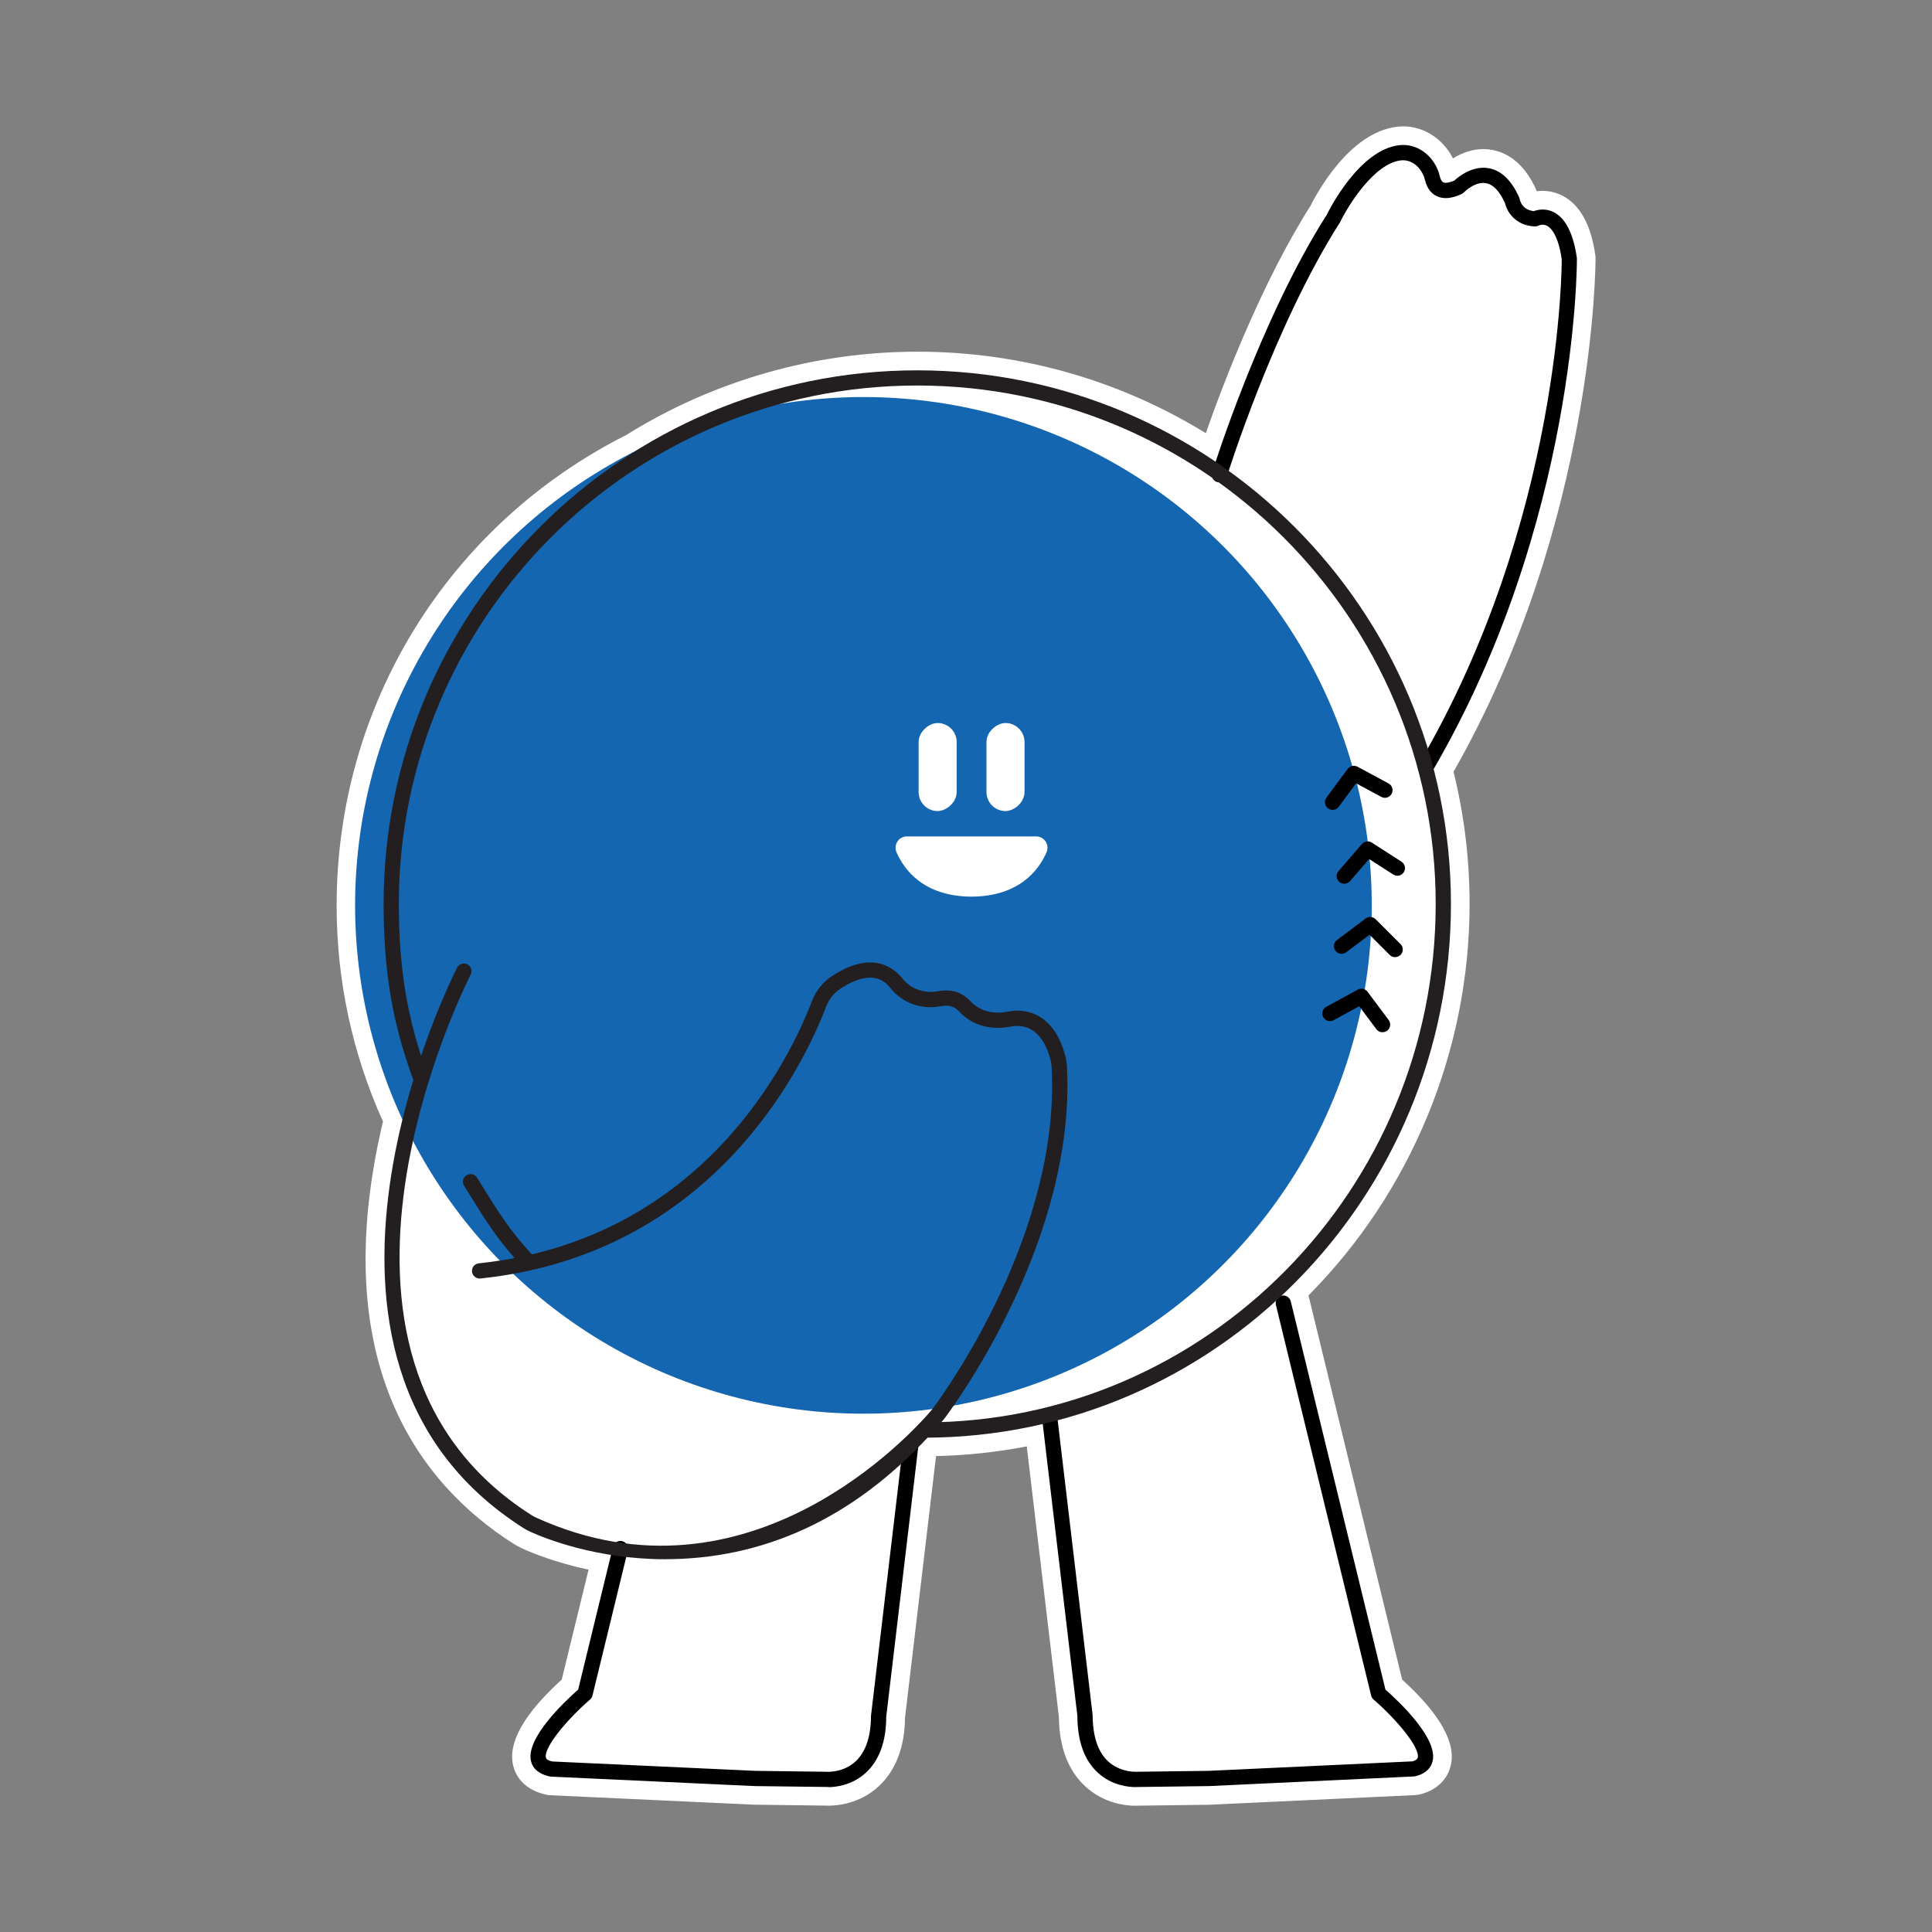 <?xml version="1.0" encoding="UTF-8"?>
<svg id="Layer_2" xmlns="http://www.w3.org/2000/svg" viewBox="0 0 311.81 311.81">
  <rect x="0" y="0" width="311.81" height="311.81" fill="#808080" stroke="none"/>
  <defs>
    <style>
      .cls-1 {
        fill: none;
      }

      .cls-2 {
        fill: #231f20;
      }

      .cls-3 {
        fill: #1466b0;
      }

      .cls-4 {
        fill: #fff;
      }
    </style>
  </defs>
  <g id="Layer_1-2" data-name="Layer_1">
    <path class="cls-4" d="M234.59,124.55c22.97-40.3,22.93-82.58,22.92-82.99l-.03-.34c-.71-4.99-2.52-8.24-5.38-9.67-1.52-.76-2.95-.83-4.07-.68-.03-.07-.05-.14-.08-.2-2.08-4.68-5.04-6.11-7.15-6.48-2.56-.46-4.77.42-6.3,1.37-1.73-3.42-5.26-5.53-8.95-5.11-7.86.85-13.21,11.1-14.01,12.71-7.87,12.38-14.05,28.54-16.93,36.75-14-8.61-30.01-13.15-46.55-13.15s-32.89,4.65-47,13.45c-28.83,14.57-46.73,43.65-46.73,75.92,0,12.13,2.52,23.86,7.48,34.87-9.3,39.27,6.26,58.72,21.04,68.13.5.32,1,.59,1.52.82,1.53.69,5.31,2.25,10.62,3.38l-4.33,17.74c-6.13,5.57-8.76,10.26-7.82,13.95.35,1.39,1.53,3.84,5.42,4.65l.23.05,33.19,1.54,11.57.15c.09,0,.25.01.46.01,1.42,0,5.04-.3,8.09-3.11,2.75-2.53,4.22-6.35,4.26-11.06l5.01-42.25c4.9-.11,9.81-.63,14.64-1.57l5.19,43.69c.05,4.87,1.49,8.64,4.27,11.2,3.05,2.81,6.65,3.11,8.05,3.11.16,0,.29,0,.4-.01l11.61-.15,33.21-1.56.49-.06c2.7-.58,4.6-2.27,5.19-4.62.94-3.69-1.69-8.39-7.82-13.95l-15.06-61.76c-.02-.08-.04-.16-.07-.24,16.57-16.69,26.01-39.53,26.01-63.18,0-7.2-.87-14.37-2.59-21.34Z"/>
    <g>
      <circle class="cls-3" cx="139.35" cy="146.12" r="82.04"/>
      <path d="M230.07,125.15c-.21,0-.43-.05-.62-.17-.59-.34-.78-1.1-.44-1.69,23.14-39.54,23.05-81.05,23.04-81.47-.57-3.87-1.73-5.04-2.37-5.38-.69-.36-1.33-.05-1.36-.03-.2.1-.45.14-.64.14-3.19-.17-4.5-2.46-4.79-3.79-.87-1.91-1.9-2.99-3.05-3.19-1.81-.34-3.54,1.45-3.56,1.47-.1.1-.23.19-.36.26-1.61.76-2.98.88-4.06.35-.65-.31-1.5-1.02-1.88-2.59-.4-1.7-1.88-3.37-3.86-3.18-4.34.47-8.56,7.34-9.82,9.95-10.75,16.86-18.24,40.92-18.32,41.16-.2.65-.9,1.01-1.54.81-.65-.2-1.02-.89-.81-1.54.07-.24,7.67-24.62,18.52-41.63.14-.31,5.12-10.48,11.71-11.2,2.99-.34,5.77,1.85,6.53,5.06.08.35.25.79.55.94.34.16.98.06,1.77-.28.65-.6,2.91-2.47,5.56-2,2.03.36,3.69,1.96,4.93,4.75.04.1.07.2.09.3.05.27.41,1.66,2.25,1.88.61-.23,1.86-.52,3.21.16,1.92.96,3.18,3.45,3.75,7.41.02.59.11,42.77-23.37,82.9-.23.39-.64.61-1.06.61Z"/>
      <path d="M133.69,288.41c-.21,0-.34,0-.37-.01l-11.53-.14-32.95-1.53c-2.22-.46-2.91-1.59-3.13-2.45-.93-3.65,5.23-9.5,7.6-11.59l5.62-23.05c.16-.66.84-1.07,1.49-.91.66.16,1.07.83.91,1.49l-5.71,23.43c-.06.25-.2.47-.39.64-3.77,3.26-7.53,7.81-7.12,9.38.07.28.43.49,1.05.62l32.7,1.51,11.57.15c.12.01,2.68.16,4.66-1.68,1.63-1.52,2.47-3.99,2.48-7.35l5.22-44.04c.08-.68.75-1.14,1.37-1.08.68.08,1.16.69,1.08,1.37l-5.21,43.9c0,3.94-1.11,7.03-3.29,9.04-2.3,2.11-5.07,2.32-6.05,2.32Z"/>
      <path d="M183.2,288.42c-.93,0-3.71-.2-6.02-2.32-2.18-2-3.29-5.09-3.3-9.18l-5.73-48.25c-.08-.68.4-1.29,1.08-1.37.65-.08,1.29.4,1.37,1.08l5.74,48.39c.02,3.5.86,5.97,2.49,7.49,1.98,1.84,4.56,1.69,4.58,1.69l11.69-.15,32.86-1.53c.43-.11.78-.32.85-.6.4-1.58-3.36-6.12-7.13-9.38-.19-.17-.33-.39-.39-.64l-15.37-63.04c-.16-.66.24-1.33.91-1.49.65-.16,1.33.25,1.49.91l15.28,62.66c2.37,2.09,8.53,7.94,7.6,11.59-.22.87-.91,1.99-2.92,2.42l-33.11,1.56-11.66.15s-.12,0-.31,0Z"/>
      <path d="M215.06,130.7c-.26,0-.51-.08-.73-.24-.55-.41-.66-1.18-.26-1.72l3.44-4.65c.37-.49,1.04-.64,1.58-.35l5.01,2.7c.6.32.82,1.07.5,1.67-.33.6-1.07.83-1.67.5l-4.07-2.19-2.8,3.79c-.24.33-.62.5-.99.5Z"/>
      <path d="M216.96,142.63c-.29,0-.57-.1-.81-.3-.52-.45-.57-1.22-.13-1.74l3.78-4.37c.4-.47,1.08-.56,1.6-.23l4.79,3.08c.57.37.74,1.13.37,1.7-.37.58-1.13.74-1.7.37l-3.89-2.5-3.08,3.56c-.24.28-.59.43-.93.43Z"/>
      <path d="M225.17,154.49c-.32,0-.63-.12-.87-.36l-3.27-3.27-3.77,2.83c-.54.41-1.31.3-1.73-.25-.41-.55-.3-1.32.25-1.73l4.62-3.47c.49-.37,1.18-.32,1.61.11l4.03,4.02c.48.48.48,1.26,0,1.74-.24.24-.56.36-.87.36Z"/>
      <path d="M223.13,166.6c-.38,0-.75-.17-.99-.49l-2.77-3.71-4.14,2.25c-.6.33-1.35.11-1.67-.49-.33-.6-.1-1.35.49-1.67l5.08-2.77c.53-.3,1.21-.15,1.58.34l3.41,4.56c.41.55.3,1.32-.25,1.73-.22.16-.48.24-.74.24Z"/>
      <path class="cls-2" d="M107.41,251.65c-11.12,0-19.43-3.35-21.83-4.44-.4-.18-.77-.38-1.14-.62-42.94-27.36-10.98-89.8-10.66-90.43.32-.6,1.06-.83,1.66-.52.6.32.84,1.06.52,1.66-.32.61-31.24,61.07,9.79,87.21.27.17.54.32.84.45,34.36,15.57,60.83-13.94,63.73-17.35.1-.12.2-.24.29-.37,2.1-2.83,20.52-28.42,19.12-54.96-.03-.47-.09-.91-.21-1.34-.61-2.32-2.28-6.08-6.49-5.24-3.2.62-6.27-.29-8.24-2.46-.74-.82-1.69-1.09-2.99-.84-3.08.59-6.15-.52-8.07-2.91-.68-.85-2.76-3.44-8.16.13-1,.66-1.79,1.66-2.23,2.82-3.54,9.3-18.02,39.94-55.81,43.9-.65.06-1.28-.42-1.35-1.1-.07-.68.42-1.28,1.1-1.35,36.39-3.82,50.35-33.36,53.76-42.32.63-1.64,1.75-3.06,3.18-4,6.34-4.2,9.89-1.56,11.45.38,1.32,1.65,3.55,2.44,5.67,2.03,2.69-.52,4.36.58,5.29,1.61,1.38,1.52,3.6,2.16,5.93,1.69,4.47-.88,7.96,1.75,9.35,7.03.16.6.25,1.2.29,1.84,1.45,27.41-17.44,53.66-19.6,56.56-.13.17-.26.33-.39.49-11.99,14.11-26.2,21.64-42.24,22.38-.86.04-1.72.06-2.55.06Z"/>
      <g>
        <path class="cls-2" d="M85.14,204.72c-.33,0-.65-.13-.89-.38-3.72-3.9-5.83-7.29-8.5-11.6l-.85-1.36c-.36-.58-.19-1.34.39-1.7.57-.35,1.34-.19,1.7.39l.85,1.36c2.59,4.18,4.64,7.48,8.18,11.19.47.49.45,1.27-.04,1.74-.24.23-.54.34-.85.34Z"/>
        <path class="cls-2" d="M149.15,232.02c-.68,0-1.23-.55-1.23-1.23s.55-1.23,1.23-1.23c45.52,0,82.56-37.53,82.56-83.67s-37.53-83.67-83.67-83.67-83.67,37.53-83.67,83.67c0,10.4,1.36,18.54,4.53,27.23.23.64-.1,1.35-.73,1.58-.64.23-1.35-.1-1.58-.73-3.28-8.98-4.68-17.37-4.68-28.07,0-47.49,38.64-86.13,86.13-86.13s86.13,38.64,86.13,86.13-38.14,86.13-85.02,86.13Z"/>
      </g>
      <g>
        <path class="cls-4" d="M168.9,137.55c.53-1.21-.36-2.56-1.68-2.56h-10.35s-.15,0-.15,0h-10.35c-1.32,0-2.2,1.35-1.68,2.56,1.25,2.86,4.39,7.1,12.03,7.16h0s.05,0,.08,0c.03,0,.05,0,.08,0h0c7.64-.07,10.78-4.3,12.03-7.16Z"/>
        <rect class="cls-4" x="144.22" y="120.73" width="14.21" height="6.14" rx="3.07" ry="3.07" transform="translate(27.53 275.12) rotate(-90)"/>
        <rect class="cls-4" x="155.17" y="120.73" width="14.21" height="6.14" rx="3.07" ry="3.07" transform="translate(38.48 286.07) rotate(-90)"/>
      </g>
    </g>
    <rect class="cls-1" x="0" width="311.81" height="311.81"/>
  </g>
</svg>